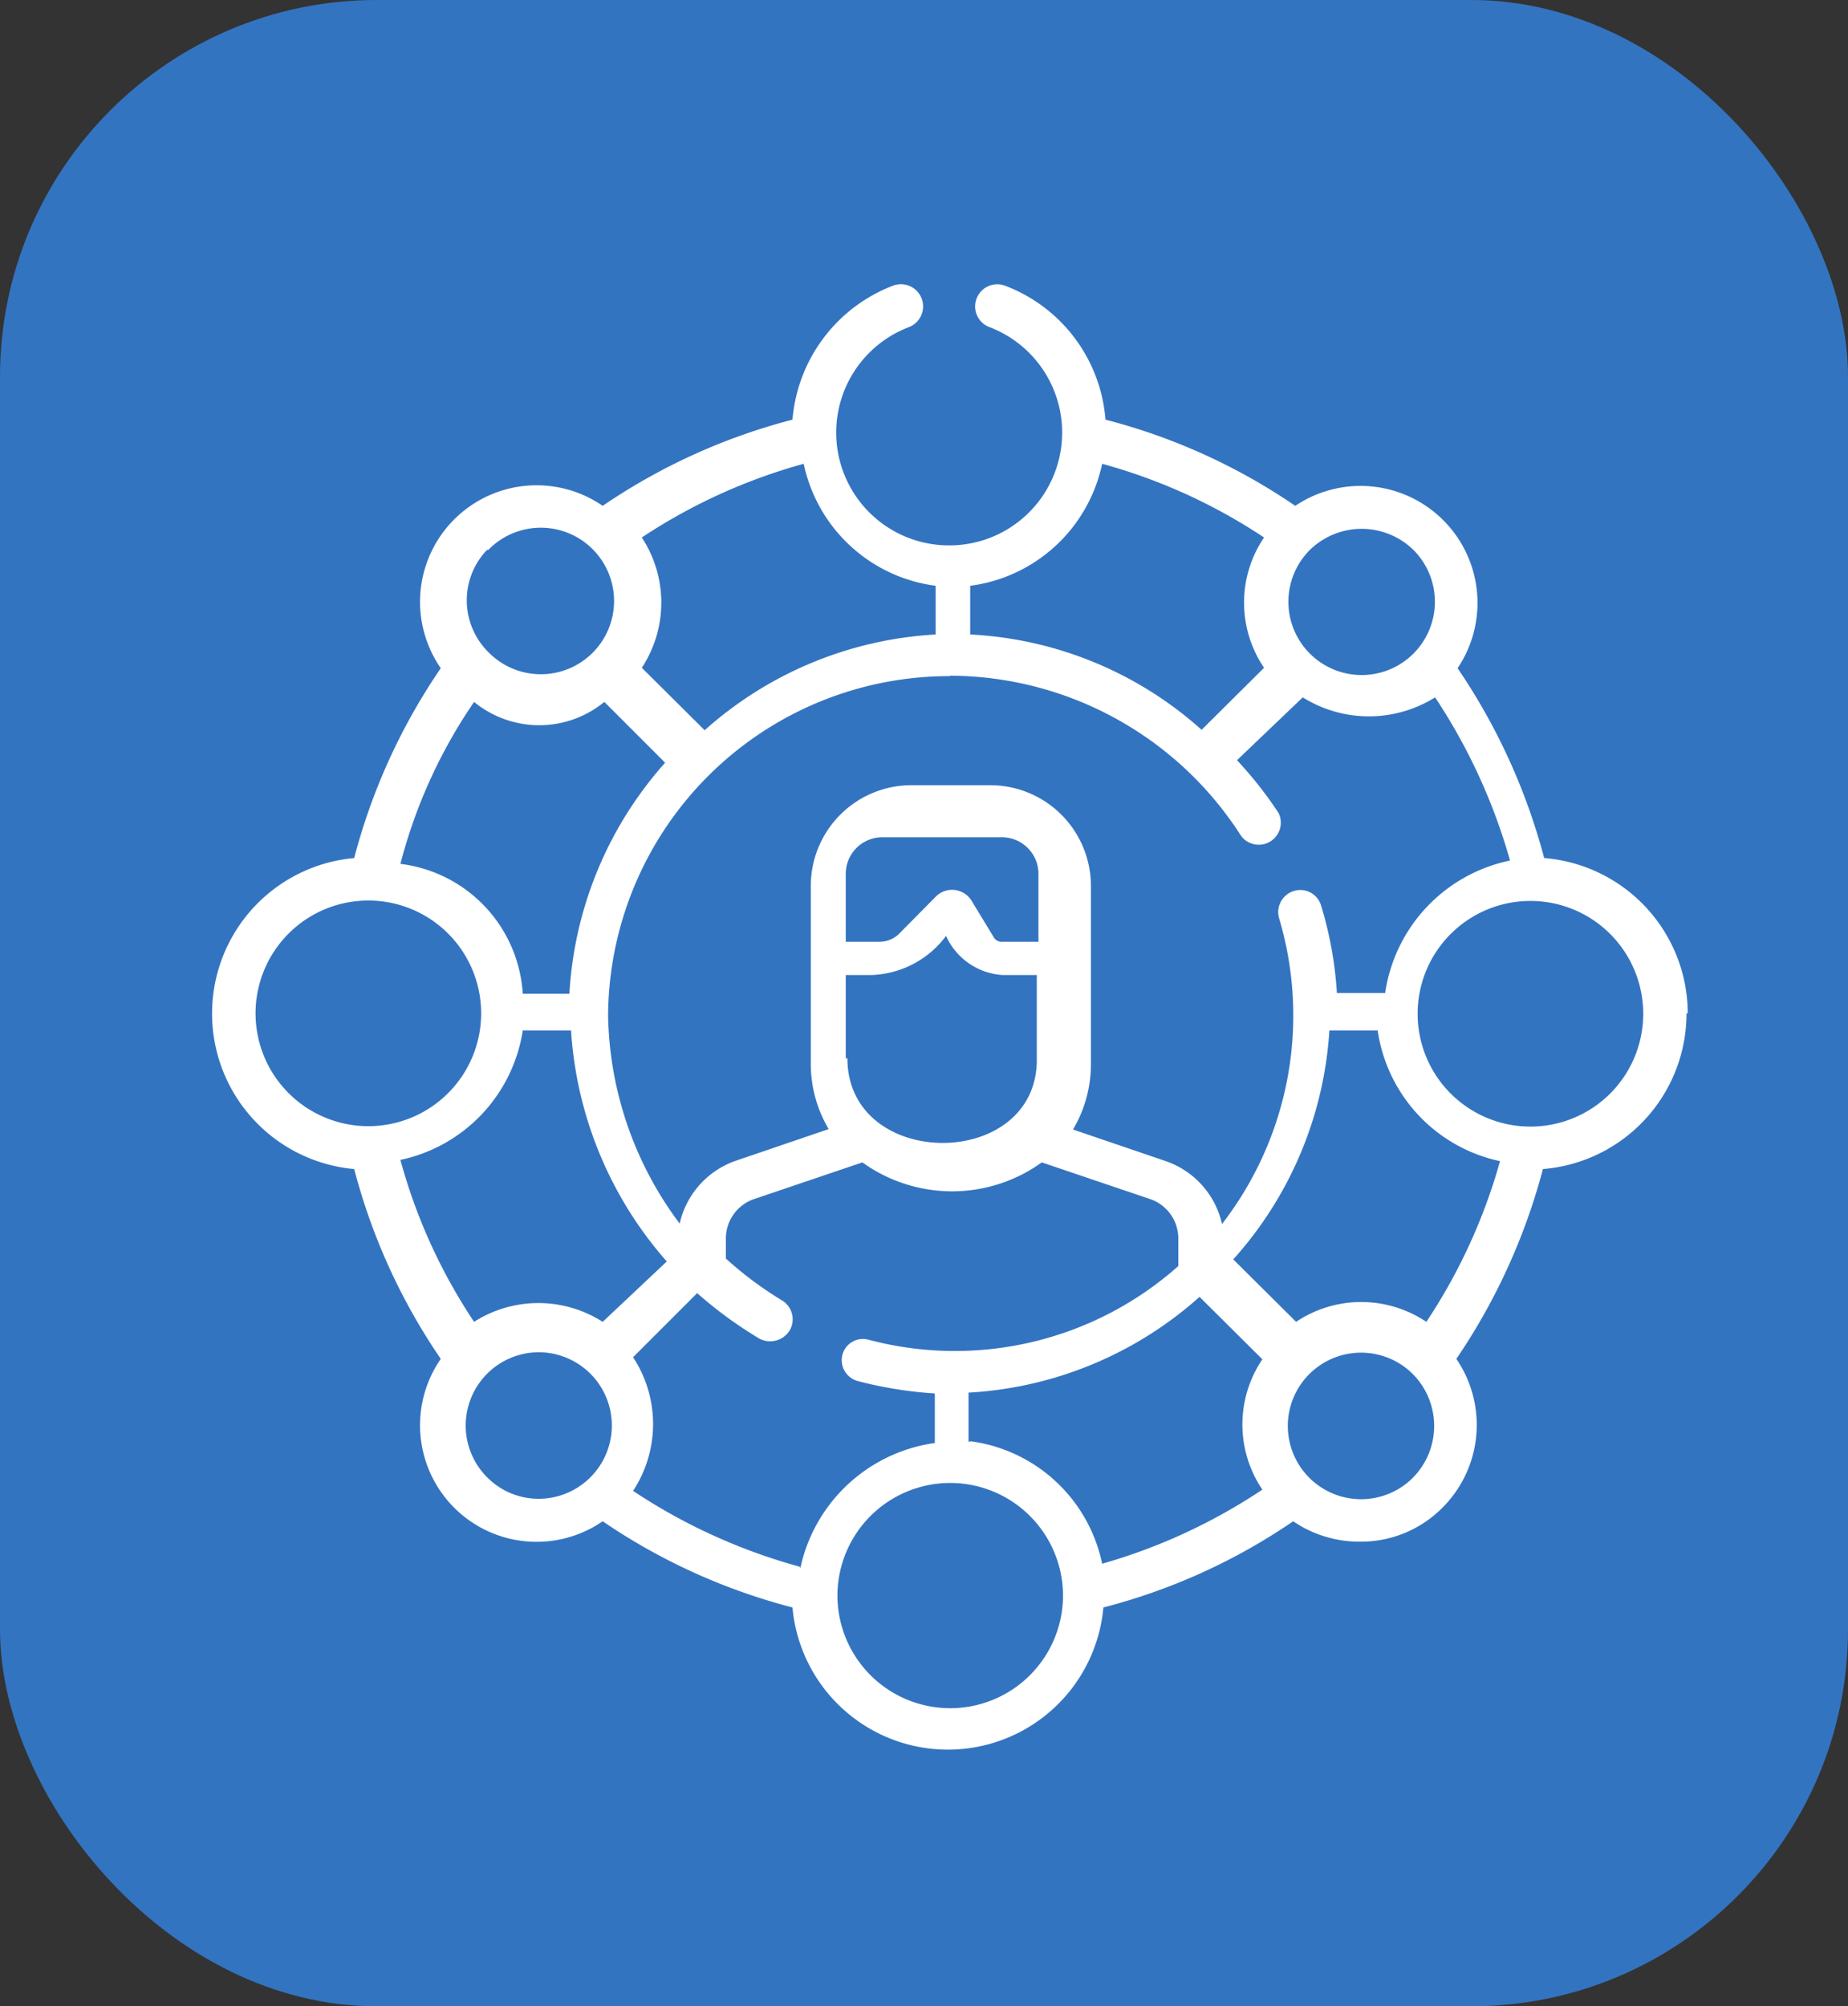 <svg id="Layer_1" data-name="Layer 1" xmlns="http://www.w3.org/2000/svg" viewBox="0 0 44.4 48.19"><rect x="0" y="0" width="44.4" height="48.19" fill="#333333" stroke="none"/><defs><style>.cls-1{fill:#3374c1;}.cls-2{fill:#fff;}</style></defs><rect class="cls-1" width="44.4" height="48.19" rx="9.05"/><path class="cls-2" d="M47.07,26.59a3.75,3.75,0,0,0-3.45-3.73,14.83,14.83,0,0,0-2.08-4.56,2.81,2.81,0,0,0-3.9-3.9,14.48,14.48,0,0,0-4.56-2.07,3.75,3.75,0,0,0-2.42-3.22.52.52,0,1,0-.36,1,2.71,2.71,0,0,1-.95,5.24h0a2.71,2.71,0,0,1-1-5.24.52.52,0,1,0-.37-1,3.78,3.78,0,0,0-2.42,3.22,14.58,14.58,0,0,0-4.56,2.07,2.8,2.8,0,0,0-3.89,3.9,14.6,14.6,0,0,0-2.08,4.56,3.75,3.75,0,0,0,0,7.47,14.6,14.6,0,0,0,2.08,4.56,2.8,2.8,0,0,0,3.89,3.9,14.58,14.58,0,0,0,4.56,2.07,3.75,3.75,0,0,0,7.47,0,14.48,14.48,0,0,0,4.56-2.07,2.82,2.82,0,0,0,1.59.49,2.76,2.76,0,0,0,2-.82,2.81,2.81,0,0,0,.33-3.57,14.83,14.83,0,0,0,2.08-4.56,3.75,3.75,0,0,0,3.45-3.74ZM40.79,34a2.81,2.81,0,0,0-3.13,0l-1.51-1.5A9.06,9.06,0,0,0,38.46,27h1.16a3.76,3.76,0,0,0,2.94,3.14A13.56,13.56,0,0,1,40.79,34Zm-11,2.88V35.7a9.08,9.08,0,0,0,5.55-2.3l1.51,1.5a2.79,2.79,0,0,0,0,3.13A13.71,13.71,0,0,1,33,39.81a3.73,3.73,0,0,0-3.15-2.94Zm-4.06,3a13.78,13.78,0,0,1-4-1.82,2.92,2.92,0,0,0,0-3.21l1.54-1.54a10,10,0,0,0,1.49,1.09.55.55,0,0,0,.73-.19.53.53,0,0,0-.19-.73,8.75,8.75,0,0,1-1.34-1V32a1,1,0,0,1,.68-.95l2.6-.88a3.69,3.69,0,0,0,4.31,0l2.6.88a1,1,0,0,1,.68.95v.66a8.08,8.08,0,0,1-7.44,1.77.51.51,0,0,0-.63.36.52.52,0,0,0,.36.63,9.75,9.75,0,0,0,1.86.3v1.19a3.85,3.85,0,0,0-3.23,3ZM17.91,34a13.29,13.29,0,0,1-1.77-3.89A3.76,3.76,0,0,0,19.08,27h1.16a9.28,9.28,0,0,0,2.3,5.55L21,34A2.87,2.87,0,0,0,17.91,34ZM21,19.07l1.5,1.5a9.11,9.11,0,0,0-2.3,5.55H19.08A3.35,3.35,0,0,0,16.14,23a12.36,12.36,0,0,1,1.77-3.89,2.47,2.47,0,0,0,3.13,0Zm8.34-.59a8.33,8.33,0,0,1,7,3.85.53.53,0,0,0,.9-.55,9.4,9.4,0,0,0-1-1.27L37.82,19A3,3,0,0,0,41,19a13.94,13.94,0,0,1,1.8,3.92,3.81,3.81,0,0,0-3,3.18H38.64A9.07,9.07,0,0,0,38.26,24a.52.52,0,0,0-.65-.35.53.53,0,0,0-.36.65,8.18,8.18,0,0,1-1.37,7.35,2.08,2.08,0,0,0-1.35-1.51l-2.23-.76a3.07,3.07,0,0,0,.43-1.56V23.53a2.42,2.42,0,0,0-2.42-2.42H28.46A2.42,2.42,0,0,0,26,23.53v4.28a3.07,3.07,0,0,0,.43,1.56l-2.23.76a2.08,2.08,0,0,0-1.35,1.51,8.56,8.56,0,0,1-1.72-5,8.2,8.2,0,0,1,8.21-8.15Zm-2.5,9.19v-2h.6a2.33,2.33,0,0,0,1.81-.94,1.6,1.6,0,0,0,1.36.94h.82v2C31.47,30.38,26.88,30.38,26.88,27.67Zm0-2.8V23.24a.88.88,0,0,1,.88-.88H30.6a.88.88,0,0,1,.87.88v1.63h-.89a.21.21,0,0,1-.18-.1l-.54-.89a.55.55,0,0,0-.85-.1l-.89.9a.66.66,0,0,1-.46.19ZM46,26.59a2.71,2.71,0,1,1-2.71-2.7A2.71,2.71,0,0,1,46,26.59ZM40.48,15.46a1.76,1.76,0,1,1-2.49,0A1.78,1.78,0,0,1,40.48,15.46ZM33,13.39a13.41,13.41,0,0,1,3.89,1.77,2.79,2.79,0,0,0,0,3.13l-1.5,1.49a9,9,0,0,0-5.56-2.29V16.32A3.73,3.73,0,0,0,33,13.39Zm-4,2.93v1.17a9.08,9.08,0,0,0-5.55,2.3l-1.51-1.5a2.85,2.85,0,0,0,0-3.13,13.53,13.53,0,0,1,3.89-1.77A3.73,3.73,0,0,0,29,16.32Zm-10.75-.86a1.76,1.76,0,1,1,0,2.45A1.75,1.75,0,0,1,18.22,15.46ZM12.66,26.59a2.71,2.71,0,1,1,2.71,2.71,2.71,2.71,0,0,1-2.71-2.71Zm5.56,11.14a1.76,1.76,0,0,1,1.24-3,1.76,1.76,0,1,1,0,3.52A1.74,1.74,0,0,1,18.22,37.73Zm11.13,5.55a2.71,2.71,0,0,1-2.71-2.7,2.71,2.71,0,1,1,5.42,0A2.71,2.71,0,0,1,29.35,43.28Zm11.13-5.55a1.76,1.76,0,1,1,0-2.46A1.77,1.77,0,0,1,40.48,37.73Z" transform="translate(-6.52 -2.25)"/></svg>